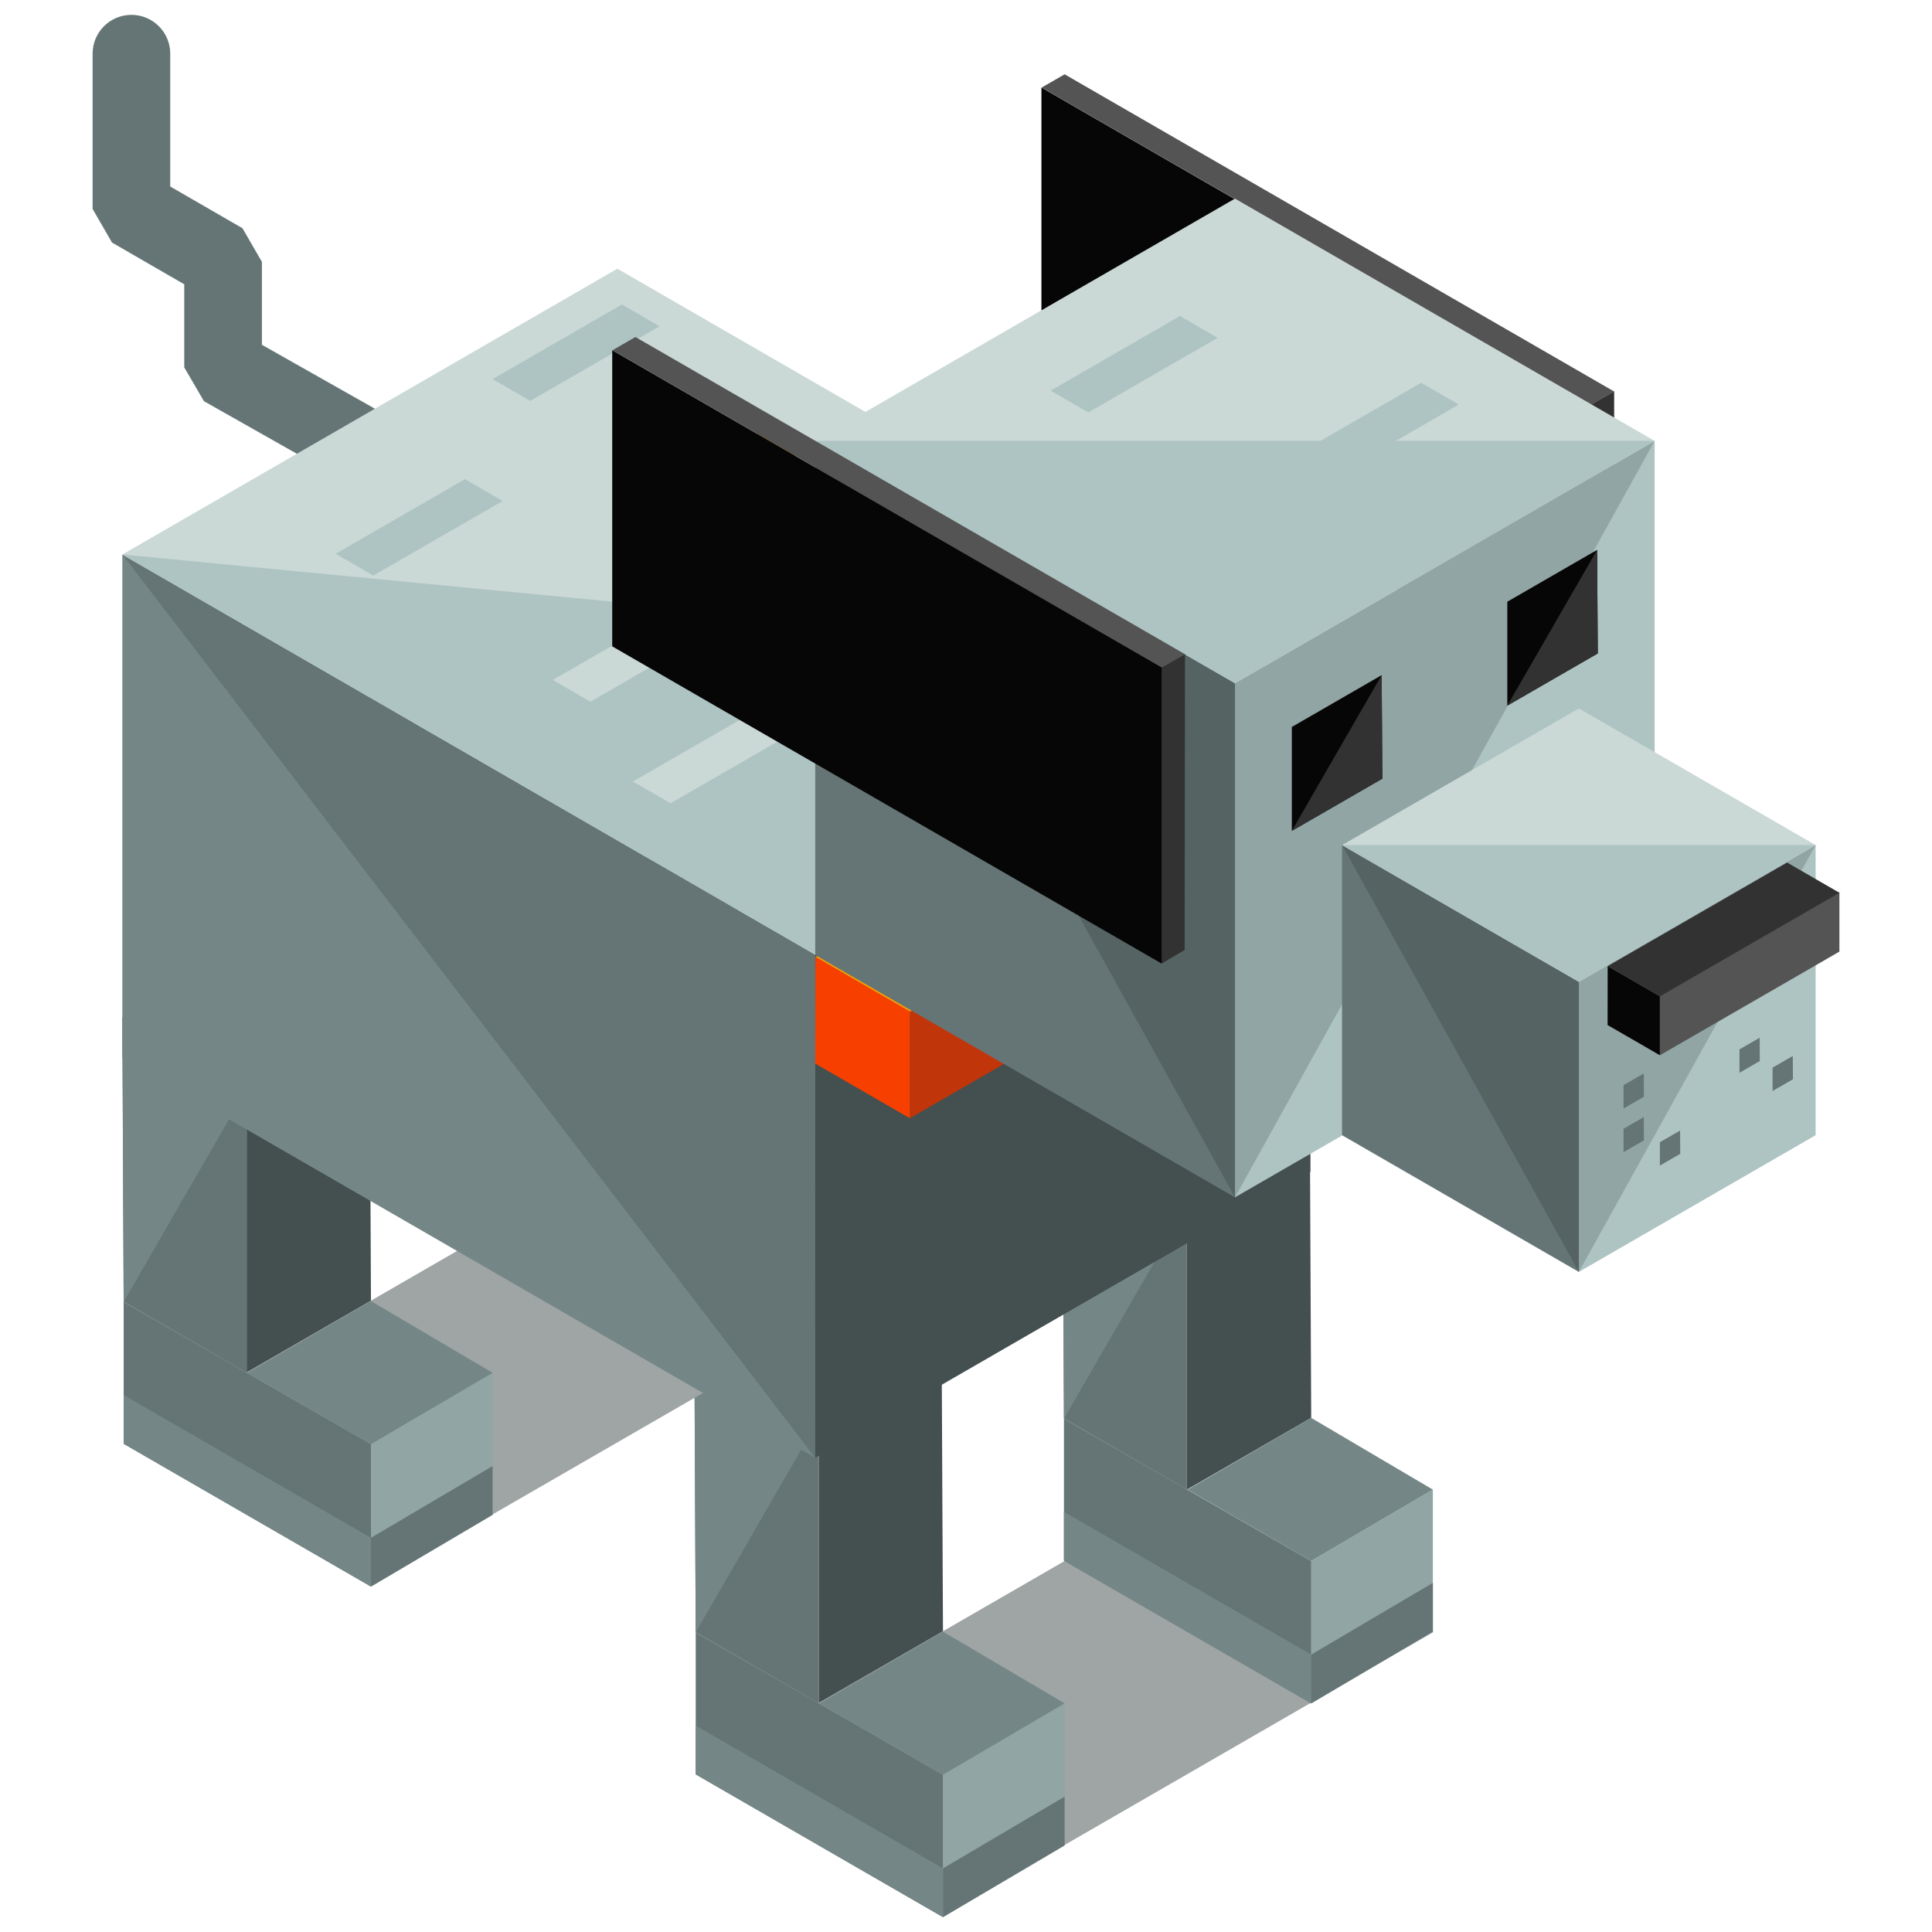 <?xml version="1.0" encoding="utf-8"?>
<!-- Generator: Adobe Illustrator 16.0.0, SVG Export Plug-In . SVG Version: 6.00 Build 0)  -->
<!DOCTYPE svg PUBLIC "-//W3C//DTD SVG 1.1//EN" "http://www.w3.org/Graphics/SVG/1.1/DTD/svg11.dtd">
<svg version="1.1" id="Layer_1" xmlns="http://www.w3.org/2000/svg" xmlns:xlink="http://www.w3.org/1999/xlink" x="0px" y="0px"
	 width="130px" height="130px" viewBox="0 0 130 130" enable-background="new 0 0 130 130" xml:space="preserve">
<g>
	<g>
		<polyline fill="#333232" points="107.04,47.162 108.594,46.244 108.614,26.33 107.04,27.232 107.04,47.162 		"/>
		<polygon fill="#545454" points="107.065,27.234 108.614,26.344 71.636,5 70.095,5.889 		"/>
		<polygon fill="#070606" points="70.075,5.89 70.075,25.814 107.048,47.162 107.048,27.235 		"/>
	</g>
	<g>
		<g>
			<g>
				<path fill="#657575" d="M26.938,48.015c-1.443,0-2.612-1.169-2.612-2.612V32.995l-10.602-5.999l-1.326-2.273v-5.593
					l-4.862-2.809L6.231,14.06V3.611C6.231,2.169,7.399,1,8.843,1c1.442,0,2.612,1.169,2.612,2.611v8.939l4.862,2.808l1.306,2.262
					v5.58l10.602,5.999l1.325,2.273v13.93C29.55,46.845,28.381,48.015,26.938,48.015z"/>
			</g>
			<g>
				<g>
					<g>
						<polygon fill="#444F4F" points="88.139,76.347 88.228,95.407 79.864,100.234 79.864,81.125 						"/>
						<polygon fill="#657575" points="71.59,95.457 79.864,100.234 79.864,81.125 71.5,76.295 						"/>
						<polyline fill="#748786" points="79.864,81.125 71.5,76.295 71.59,95.457 						"/>
					</g>
					<g>
						<polygon fill="#9FA4A5" points="46.812,119.369 79.91,100.259 96.46,109.813 63.36,128.922 						"/>
						<polygon fill="#657575" points="71.59,95.457 71.59,105.011 88.228,114.617 88.228,105.037 						"/>
						<polygon fill="#90A5A4" points="96.414,100.234 96.414,109.789 88.228,114.617 88.228,105.037 						"/>
						<polygon fill="#748786" points="88.228,95.407 96.414,100.234 88.228,105.037 79.909,100.234 						"/>
					</g>
				</g>
				<g>
					<g>
						<polygon fill="#444F4F" points="63.362,90.704 63.451,109.763 55.085,114.59 55.085,95.481 						"/>
						<polygon fill="#657575" points="46.812,109.839 55.085,114.616 55.085,95.506 46.723,90.678 						"/>
						<polyline fill="#748786" points="55.085,95.506 46.723,90.678 46.812,109.839 						"/>
					</g>
					<g>
						<polygon fill="#657575" points="46.812,109.839 46.812,119.394 63.451,129 63.451,119.42 						"/>
						<polygon fill="#90A5A4" points="71.636,114.616 71.636,124.171 63.451,129 63.451,119.42 						"/>
						<polygon fill="#748786" points="71.59,105.011 88.228,114.617 88.228,111.336 71.59,101.729 						"/>
						<polygon fill="#657575" points="88.228,114.617 96.414,109.789 96.414,106.508 88.228,111.336 						"/>
						<polygon fill="#748786" points="46.812,119.394 63.451,129 63.451,125.72 46.812,116.113 						"/>
						<polygon fill="#657575" points="63.451,129 71.636,124.171 71.636,120.891 63.451,125.72 						"/>
						<polygon fill="#748786" points="63.451,109.789 71.636,114.616 63.451,119.42 55.13,114.616 						"/>
					</g>
				</g>
			</g>
			<g>
				<g>
					<g>
						<polygon fill="#333232" points="49.648,54.104 49.737,73.164 41.373,77.991 41.373,58.882 						"/>
						<polygon fill="#070606" points="33.1,73.214 41.373,77.991 41.373,58.882 33.01,54.052 						"/>
						<polyline fill="#333232" points="41.373,58.882 33.01,54.052 33.1,73.214 						"/>
					</g>
					<g>
						<polygon fill="#9FA4A5" points="8.321,97.125 41.419,78.016 57.97,87.57 24.87,106.679 						"/>
						<polygon fill="#070606" points="33.1,73.214 33.1,82.768 49.737,92.374 49.737,82.793 						"/>
						<polygon fill="#474747" points="57.923,77.991 57.923,87.546 49.737,92.374 49.737,82.793 						"/>
						<polygon fill="#666564" points="49.737,73.164 57.923,77.991 49.737,82.793 41.418,77.991 						"/>
					</g>
				</g>
				<g>
					<g>
						<polygon fill="#444F4F" points="24.871,68.461 24.961,87.52 16.595,92.347 16.595,73.238 						"/>
						<polygon fill="#657575" points="8.321,87.596 16.595,92.373 16.595,73.263 8.232,68.435 						"/>
						<polyline fill="#748786" points="16.595,73.263 8.232,68.435 8.321,87.596 						"/>
					</g>
					<g>
						<polygon fill="#657575" points="8.321,87.596 8.321,97.15 24.961,106.757 24.961,97.176 						"/>
						<polygon fill="#90A5A4" points="33.146,92.373 33.146,101.928 24.961,106.757 24.961,97.176 						"/>
						<polygon fill="#474747" points="33.1,82.768 49.737,92.374 49.737,89.093 33.1,79.486 						"/>
						<polygon fill="#070606" points="49.737,92.374 57.923,87.546 57.923,84.264 49.737,89.093 						"/>
						<polygon fill="#748786" points="8.321,97.15 24.961,106.757 24.961,103.477 8.321,93.87 						"/>
						<polygon fill="#657575" points="24.961,106.757 33.146,101.928 33.146,98.647 24.961,103.477 						"/>
						<polygon fill="#748786" points="24.961,87.546 33.146,92.373 24.961,97.176 16.639,92.373 						"/>
					</g>
				</g>
			</g>
			<g>
				<g>
					<polygon fill="#748786" points="8.232,37.313 54.854,64.235 54.854,98.091 8.232,71.167 					"/>
					<polyline fill="#657575" points="8.232,37.313 54.854,64.235 54.854,98.091 					"/>
					<polygon fill="#444F4F" points="54.854,64.235 54.854,98.091 88.176,78.861 88.176,45.006 					"/>
				</g>
				<polygon fill="#CAD8D6" points="54.854,64.235 88.176,45.006 41.542,18.082 8.232,37.313 				"/>
				<polyline fill="#AEC4C2" points="8.232,37.313 54.854,64.235 88.176,45.006 				"/>
			</g>
			<g>
				<polygon fill="#C1350A" points="83.063,55.382 83.063,62.633 61.222,75.244 61.222,67.989 				"/>
				<polygon fill="#FC9B00" points="76.703,51.797 83.063,55.472 61.226,68.075 54.869,64.397 				"/>
				<g>
					<polyline fill="#F74000" points="54.869,64.397 61.222,68.072 61.222,75.244 54.859,71.569 					"/>
				</g>
			</g>
			<g>
				<g>
					<polygon fill="#AEC4C2" points="83.098,45.973 111.337,29.667 111.337,64.263 83.098,80.567 					"/>
					<polyline fill="#90A5A4" points="83.098,80.567 83.098,45.973 111.337,29.667 					"/>
					<polygon fill="#657575" points="54.855,29.667 83.098,45.973 83.098,80.567 54.855,64.263 					"/>
					<polyline fill="#556363" points="54.855,29.667 83.098,45.973 83.098,80.567 					"/>
					<polygon fill="#CAD8D6" points="54.855,29.667 83.098,13.363 111.337,29.667 83.098,45.973 					"/>
					<polyline fill="#AEC4C2" points="111.337,29.667 83.098,45.973 54.855,29.667 					"/>
				</g>
				<g>
					<g>
						<polygon fill="#070606" points="86.924,48.916 86.924,55.908 93.013,52.395 92.969,45.427 						"/>
						<polygon fill="#070606" points="101.423,40.488 101.423,47.48 107.51,43.967 107.467,37 						"/>
					</g>
					<g>
						<polyline fill="#333232" points="86.924,55.908 93.013,52.395 92.969,45.427 						"/>
						<polyline fill="#333232" points="101.423,47.48 107.51,43.967 107.467,37 						"/>
					</g>
				</g>
			</g>
			<g>
				<g>
					<polygon fill="#AEC4C2" points="106.238,66.065 122.171,56.865 122.171,76.385 106.238,85.584 					"/>
					<polyline fill="#90A5A4" points="106.238,85.584 106.238,66.065 122.171,56.865 					"/>
					<polygon fill="#657575" points="109.246,73.016 109.246,74.588 110.615,73.798 110.605,72.232 					"/>
					<polygon fill="#657575" points="109.246,75.953 109.246,77.524 110.615,76.735 110.605,75.169 					"/>
					<polygon fill="#657575" points="111.69,76.856 111.69,78.428 113.059,77.638 113.049,76.072 					"/>
					<polygon fill="#657575" points="119.273,71.838 119.273,73.41 120.642,72.621 120.632,71.055 					"/>
					<polygon fill="#657575" points="117.045,70.612 117.045,72.184 118.414,71.394 118.404,69.828 					"/>
					<polygon fill="#657575" points="90.302,56.865 106.238,66.065 106.238,85.584 90.302,76.385 					"/>
					<polyline fill="#556363" points="90.302,56.865 106.238,66.065 106.238,85.584 					"/>
					<polygon fill="#CAD8D6" points="90.302,56.865 106.238,47.666 122.171,56.865 106.238,66.065 					"/>
					<polyline fill="#AEC4C2" points="122.171,56.865 106.238,66.065 90.302,56.865 					"/>
				</g>
			</g>
			<g>
				<polygon fill="#545454" points="123.769,60.021 123.769,64.032 111.69,71.006 111.69,66.994 				"/>
				<polygon fill="#333232" points="120.251,58.039 123.769,60.072 111.692,67.042 108.177,65.008 				"/>
				<g>
					<polyline fill="#070606" points="108.177,65.008 111.69,67.04 111.69,71.006 108.171,68.974 					"/>
				</g>
			</g>
		</g>
		<polygon fill="#CAD8D6" points="45.891,40.734 48.425,42.198 39.724,47.22 37.191,45.754 		"/>
		<polygon fill="#AEC4C2" points="95.624,25.757 98.158,27.221 89.457,32.243 86.924,30.777 		"/>
		<polygon fill="#CC861F" points="51.287,29 53.821,30.464 45.12,35.486 42.587,34.021 		"/>
		<polygon fill="#AEC4C2" points="31.287,32.243 33.821,33.708 25.12,38.729 22.587,37.264 		"/>
		<polygon fill="#CAD8D6" points="51.287,47.566 53.821,49.03 45.12,54.052 42.587,52.586 		"/>
		<polygon fill="#AEC4C2" points="79.398,21.264 81.933,22.729 73.232,27.75 70.699,26.285 		"/>
		<polygon fill="#AEC4C2" points="41.845,20.488 44.379,21.953 35.679,26.974 33.146,25.509 		"/>
	</g>
	<g>
		<polyline fill="#333232" points="78.16,64.839 79.714,63.921 79.734,44.007 78.16,44.91 78.16,64.839 		"/>
		<polygon fill="#545454" points="78.186,44.911 79.734,44.021 42.756,22.677 41.215,23.566 		"/>
		<polygon fill="#070606" points="41.195,23.567 41.195,43.492 78.168,64.839 78.168,44.913 		"/>
	</g>
</g>
</svg>
